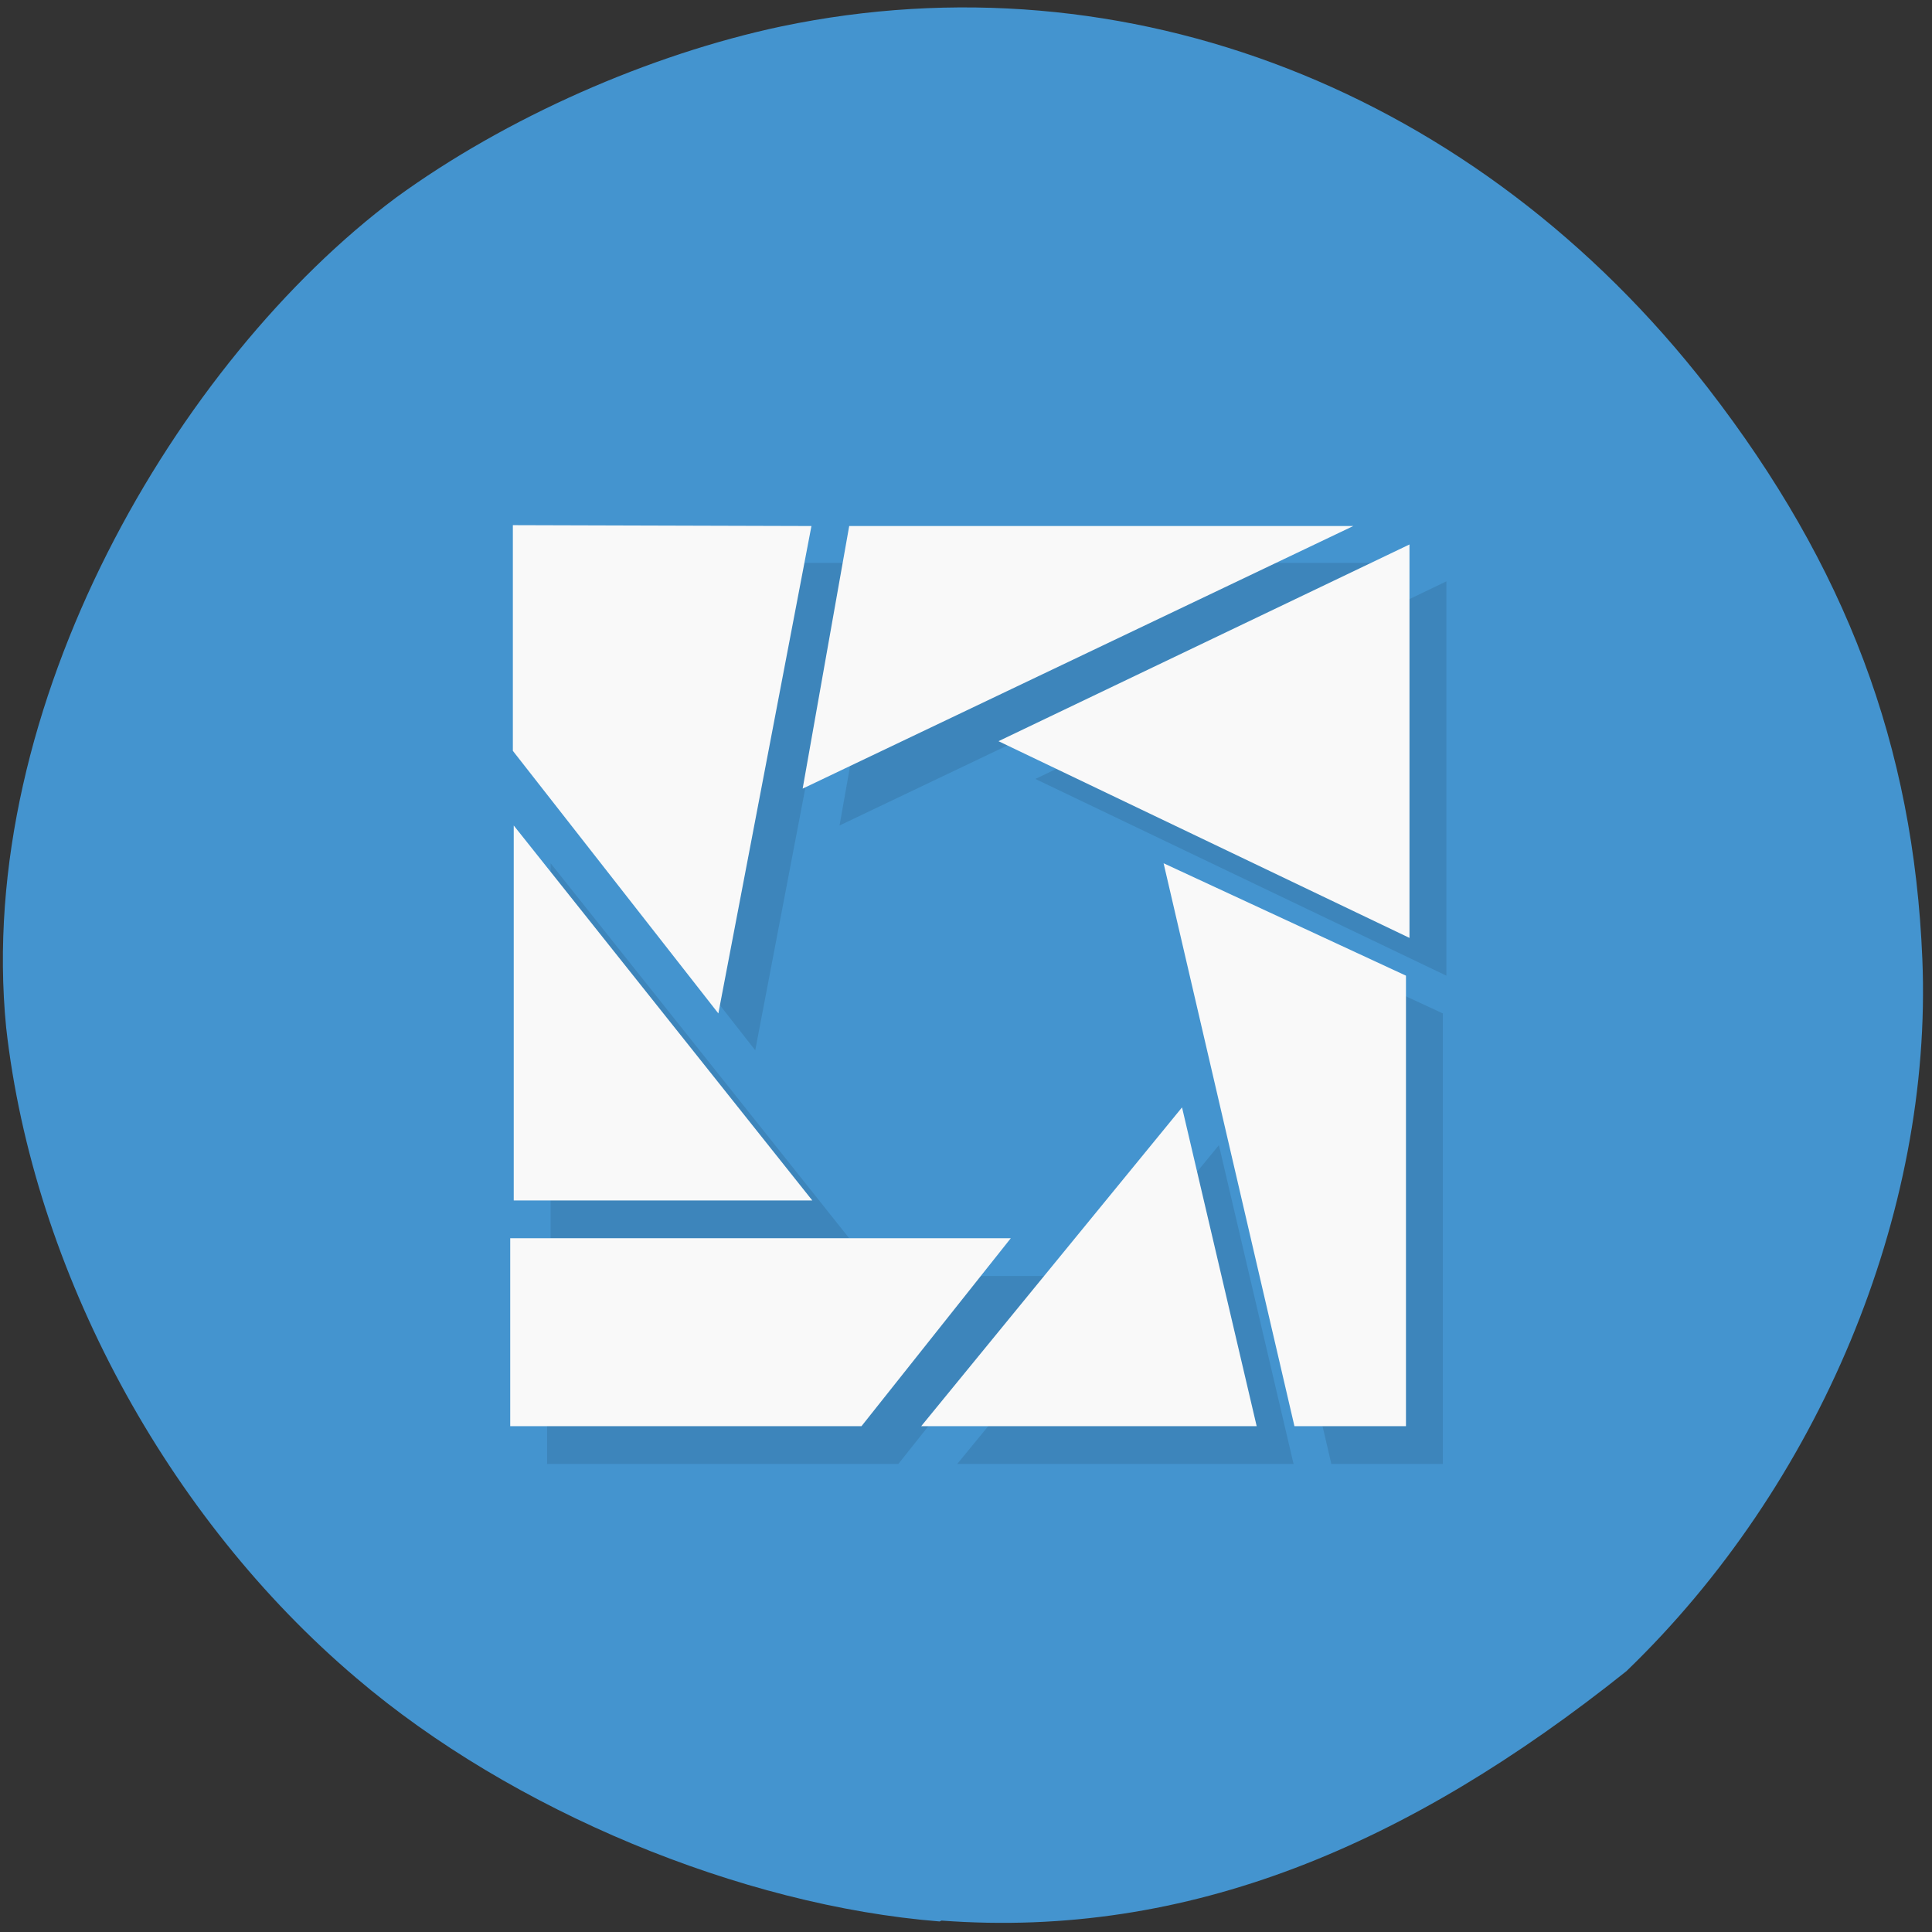 <svg xmlns="http://www.w3.org/2000/svg" viewBox="0 0 22 22"><rect x="0" y="0" width="22" height="22" fill="#333333" stroke="none"/><path d="m 10.7 21.88 c -2.26 -0.18 -4.87 -1.26 -6.64 -2.77 c -2.16 -1.83 -3.68 -4.64 -3.99 -7.41 c -0.36 -3.66 1.95 -7.59 4.44 -9.45 c 1.25 -0.91 2.88 -1.63 4.39 -1.95 c 3.93 -0.82 7.92 0.73 10.55 4.12 c 1.57 2.03 2.34 4.07 2.44 6.5 c 0.12 2.9 -1.18 6 -3.37 8.11 c -2.48 1.98 -4.98 3.05 -7.8 2.84" style="fill:#4494cf"/><path d="m 6.26 6.41 v 2.56 l 2.34 2.99 l 1.06 -5.55 m 0.43 0 l -0.53 2.99 l 6.27 -2.99 m 0.64 0.21 l -4.68 2.25 l 4.68 2.24 m -10.2 -1.28 v 4.27 h 3.4 m 4 -3.84 l 1.49 6.41 h 1.27 v -5.13 m -2.55 1.5 l -2.98 3.63 h 3.83 m -8.5 -2.14 v 2.14 h 4 l 1.7 -2.14" style="fill-opacity:0.1"/><path d="m 5.84 5.98 v 2.57 l 2.34 2.99 l 1.06 -5.55 m 0.43 0 l -0.53 2.99 l 6.27 -2.99 m 0.64 0.21 l -4.68 2.24 l 4.68 2.24 m -10.2 -1.28 v 4.27 h 3.4 m 4 -3.84 l 1.49 6.41 h 1.27 v -5.13 m -2.55 1.5 l -2.97 3.63 h 3.82 m -8.5 -2.14 v 2.14 h 4 l 1.7 -2.14" style="fill:#f9f9f9"/></svg>